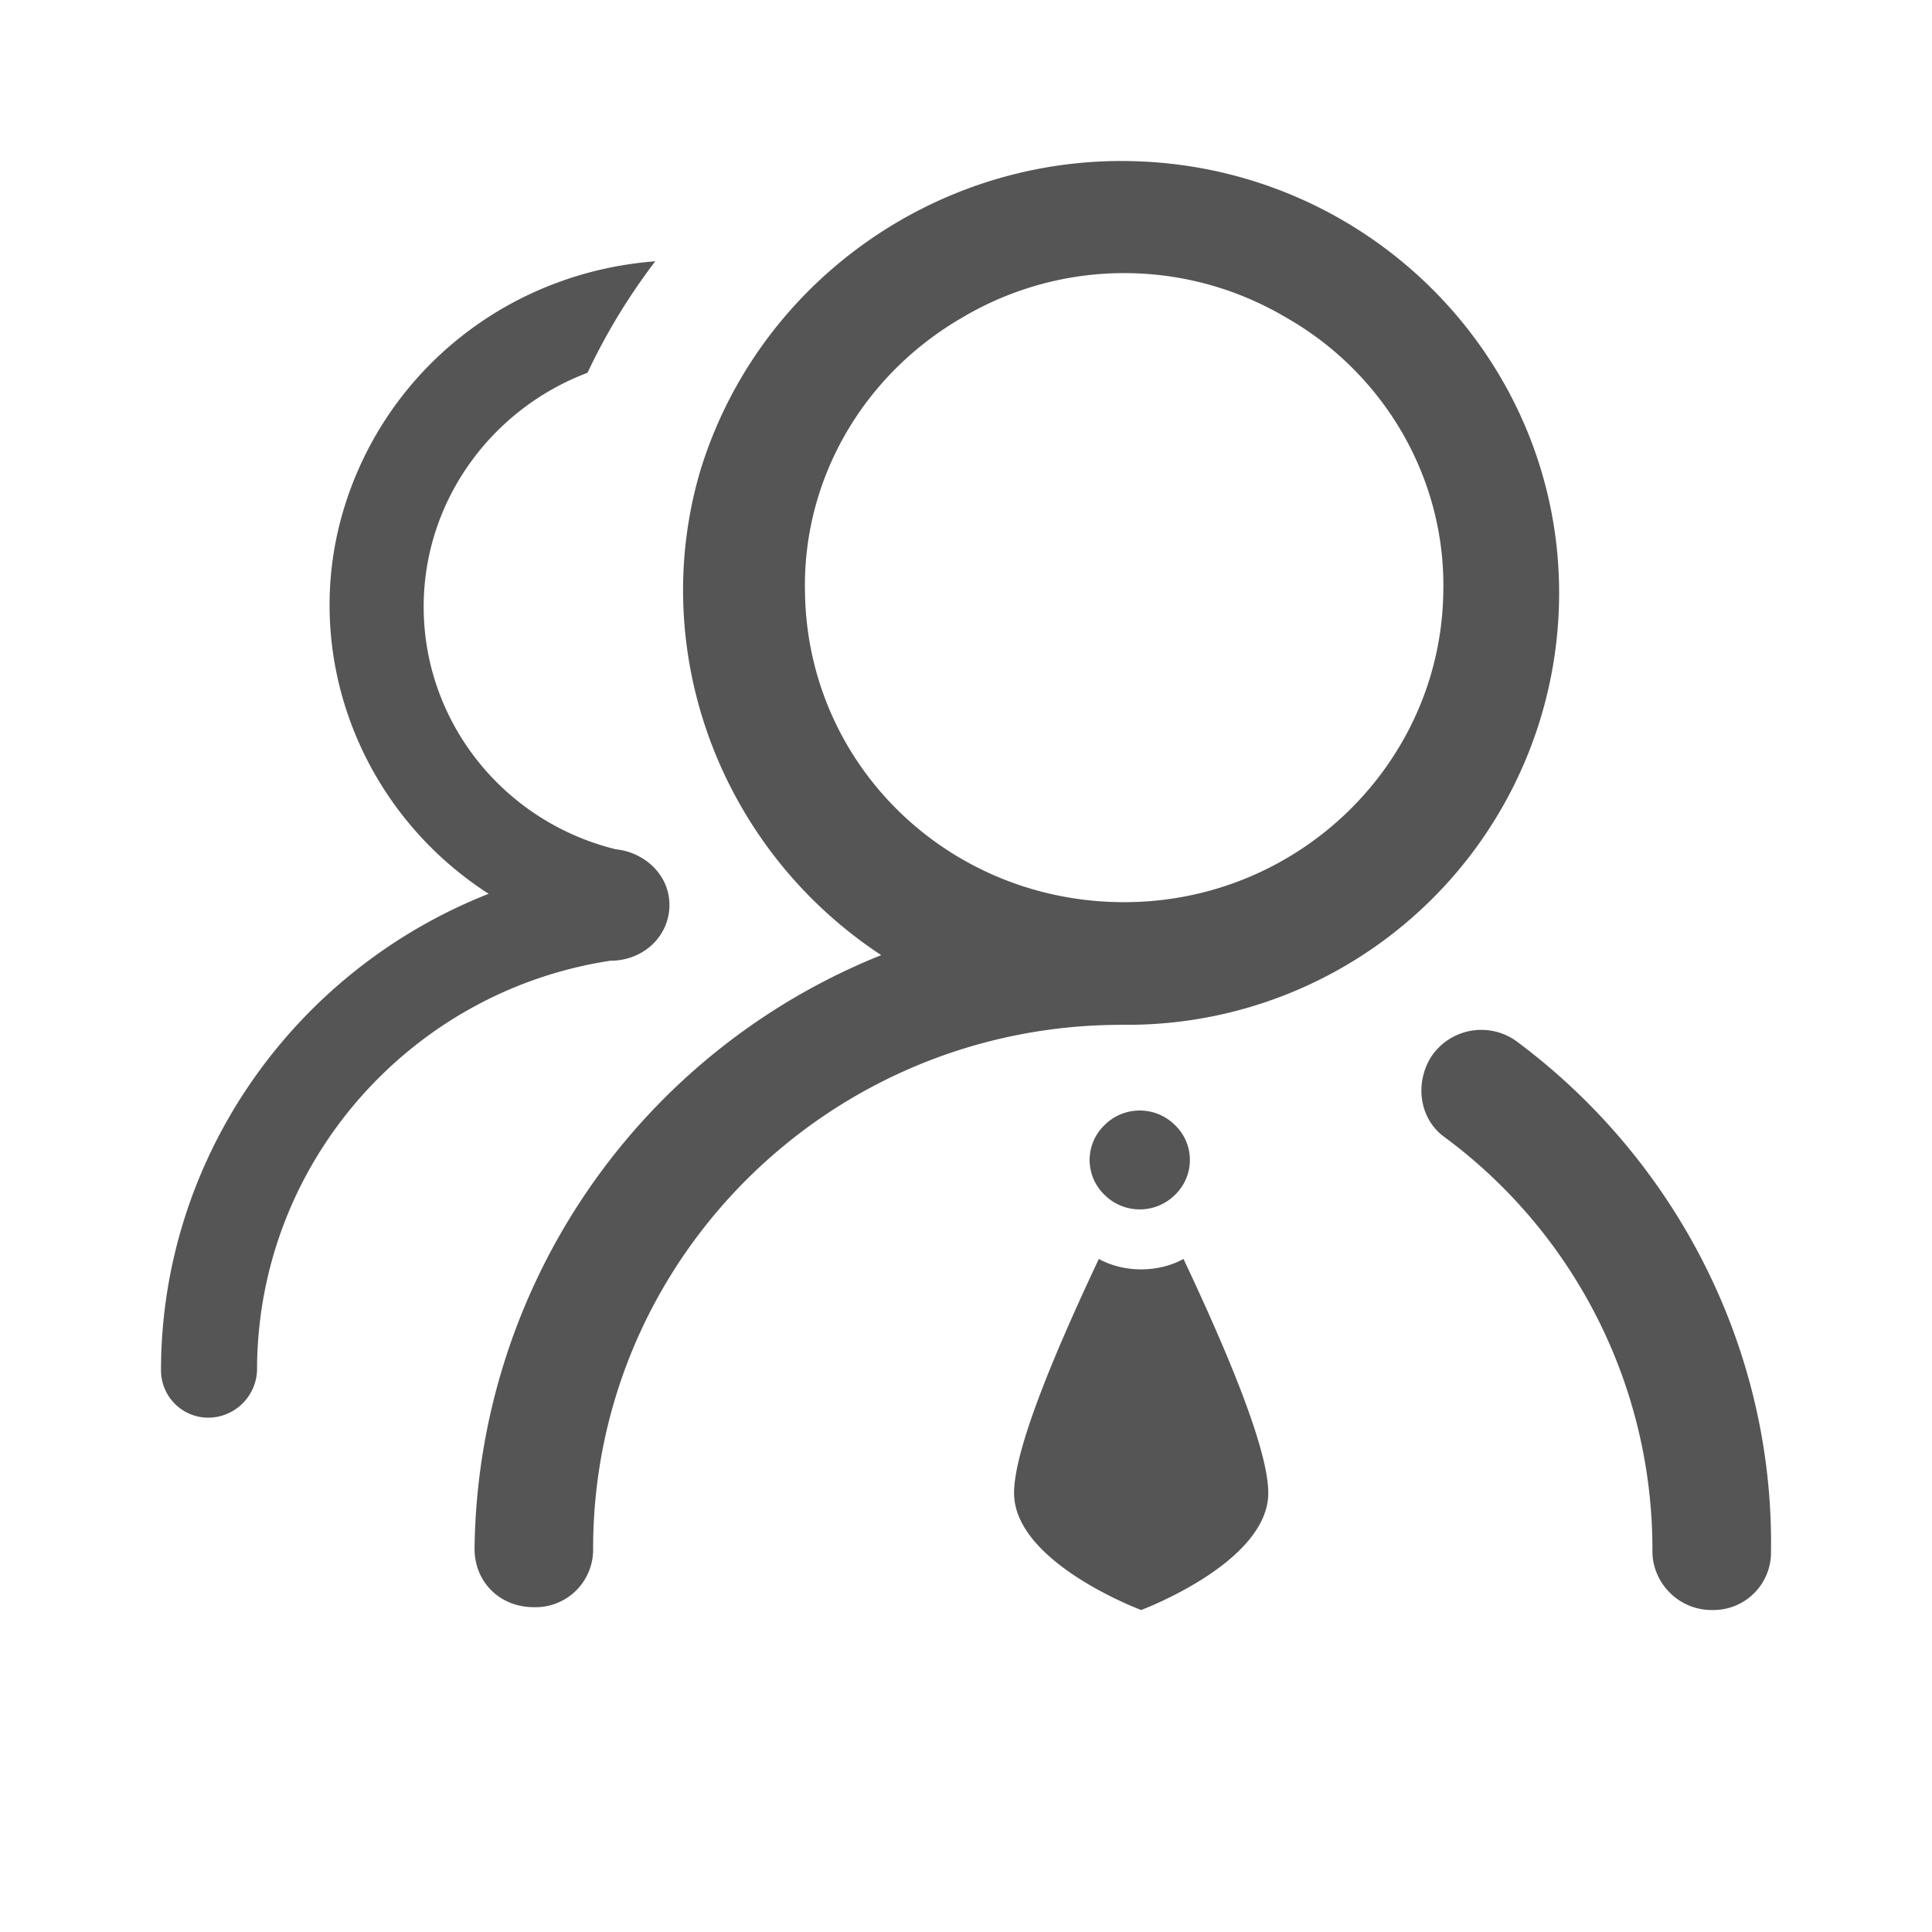<?xml version="1.0" standalone="no"?><!DOCTYPE svg PUBLIC "-//W3C//DTD SVG 1.1//EN" "http://www.w3.org/Graphics/SVG/1.1/DTD/svg11.dtd"><svg t="1730013898341" class="icon" viewBox="0 0 1024 1024" version="1.1" xmlns="http://www.w3.org/2000/svg" p-id="3251" width="256" height="256" xmlns:xlink="http://www.w3.org/1999/xlink"><path d="M594.347 543.147a228.821 228.821 0 0 0 232.021-228.907C826.368 188.715 723.072 85.333 594.304 85.333c-101.803 0-193.109 66.475-223.061 163.925-28.416 96 10.496 200.875 95.829 256.981a343.253 343.253 0 0 0-215.552 314.581c0 17.749 13.44 31.019 31.403 31.019a30.507 30.507 0 0 0 31.445-31.019c0-153.6 125.739-277.632 279.936-277.632z m-270.976-33.92c-106.283 16.213-187.136 107.776-187.136 217.088a26.027 26.027 0 0 1-25.472 25.088 25.088 25.088 0 0 1-25.429-25.088c0-110.763 68.864-211.2 173.653-252.587-68.864-44.288-100.267-128.427-76.373-205.227 22.485-72.405 86.869-124.075 164.693-130.005a328.576 328.576 0 0 0-35.925 59.093c-50.901 19.2-86.827 67.925-86.827 124.032 0 60.587 41.899 113.749 101.803 128.512 14.933 1.493 28.459 13.269 28.459 29.525 0 16.256-13.483 29.568-31.445 29.568z m272.427-31.061c-92.8 0-167.68-72.363-169.131-163.925-1.493-59.093 29.909-115.2 83.84-146.219a168.107 168.107 0 0 1 170.667 0c52.352 29.525 85.333 85.632 83.797 146.219-1.493 90.069-76.373 163.925-169.173 163.925zM938.667 822.315c1.493-106.325-49.408-206.763-134.699-270.293a31.872 31.872 0 0 0-44.928 7.381c-8.96 13.312-7.509 32.512 5.973 42.837a271.573 271.573 0 0 1 110.805 220.075c0 16.213 13.44 31.019 31.403 31.019a30.507 30.507 0 0 0 31.445-31.019z m-353.28-225.963a26.453 26.453 0 0 1 37.419 0 25.6 25.6 0 0 1 0 36.907 26.453 26.453 0 0 1-37.419 0 25.6 25.6 0 0 1 0-36.907z m-2.987 70.912c13.44 7.381 31.445 7.381 44.885 0 19.456 41.344 44.928 98.944 44.928 124.032 0 36.949-67.371 62.037-67.371 62.037s-67.371-25.088-67.371-62.037c0-25.088 25.472-82.688 44.928-124.032z" p-id="3252" fill="#555555"></path></svg>